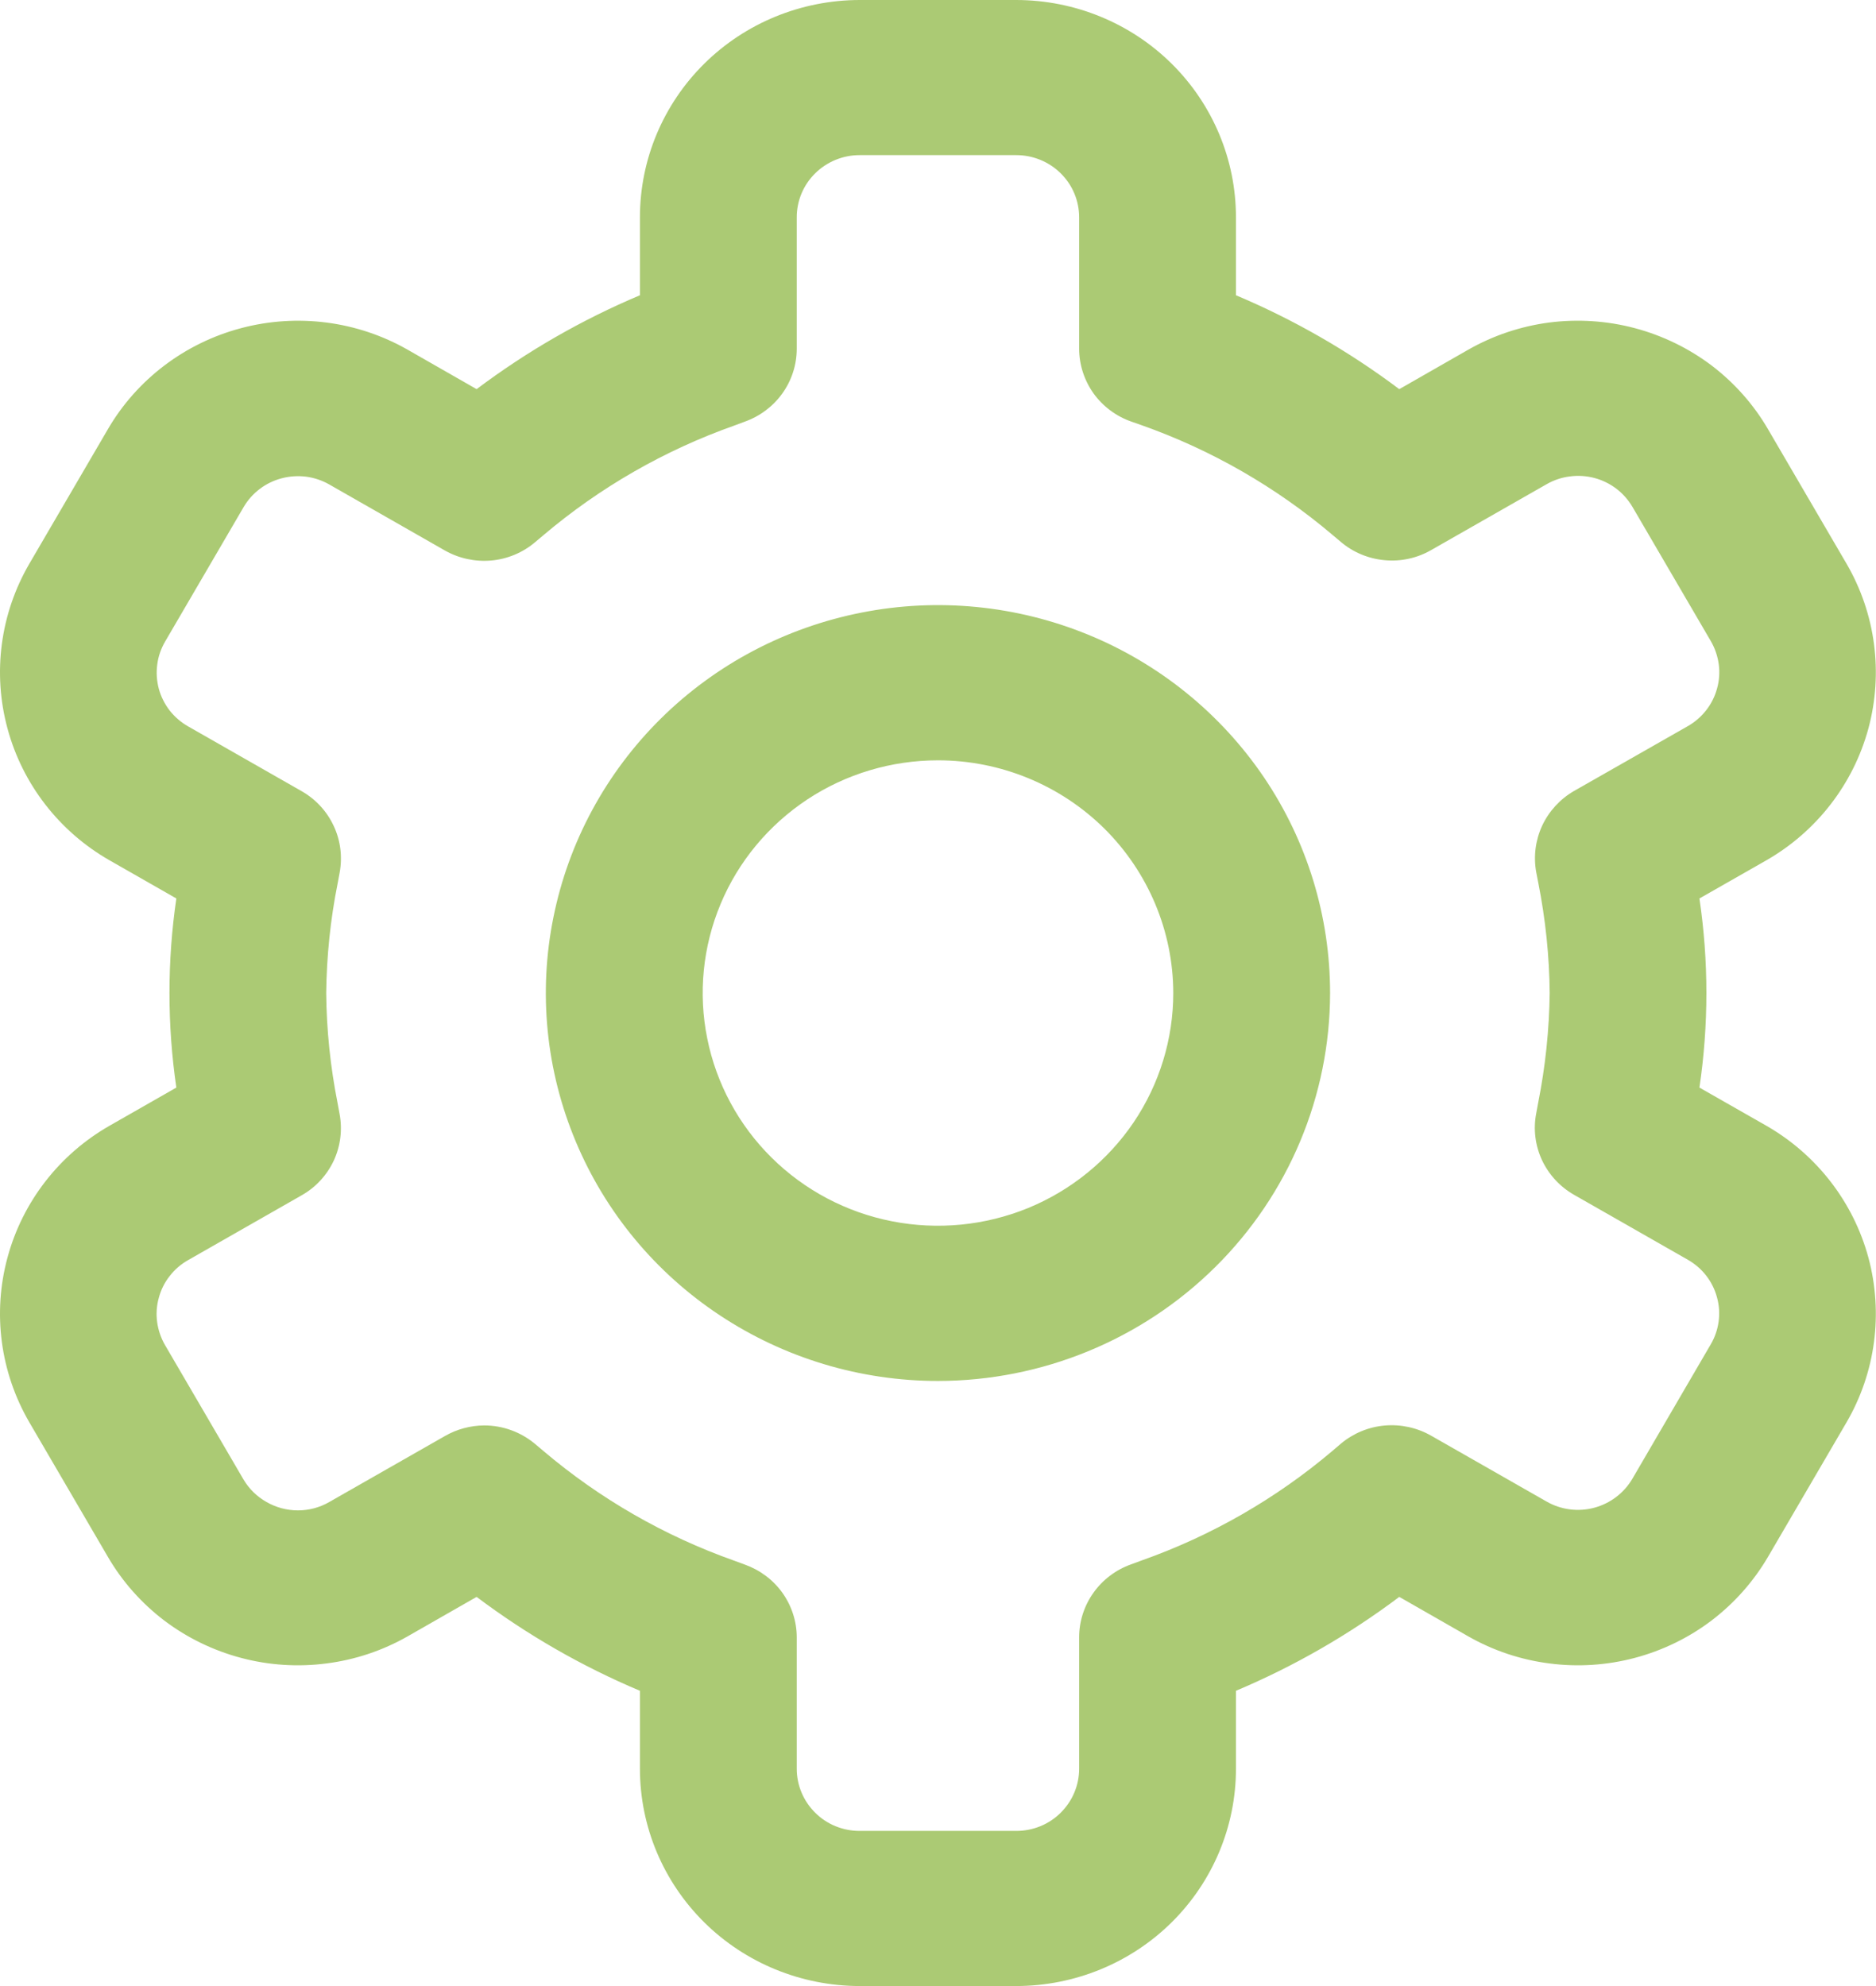 <svg width="17" height="18" viewBox="0 0 17 18" fill="none" xmlns="http://www.w3.org/2000/svg">
<g clip-path="url(#clip0_505_4240)">
<path d="M9.21 18H7.789C7.261 17.999 6.755 17.792 6.382 17.423C6.009 17.054 5.799 16.553 5.799 16.031V15.324C5.272 15.102 4.775 14.816 4.319 14.473L3.695 14.83C3.469 14.959 3.219 15.043 2.96 15.076C2.701 15.11 2.437 15.093 2.185 15.026C1.932 14.959 1.696 14.844 1.488 14.687C1.281 14.529 1.107 14.333 0.977 14.109L0.266 12.891C0.003 12.439 -0.069 11.902 0.068 11.397C0.204 10.893 0.537 10.463 0.994 10.202L1.598 9.857C1.515 9.289 1.515 8.711 1.598 8.143L0.994 7.798C0.537 7.537 0.204 7.107 0.068 6.603C-0.069 6.098 0.003 5.561 0.266 5.109L0.977 3.891C1.24 3.439 1.675 3.109 2.185 2.974C2.694 2.839 3.238 2.909 3.695 3.17L4.319 3.527C4.775 3.184 5.272 2.898 5.799 2.676V1.969C5.799 1.447 6.009 0.946 6.382 0.577C6.755 0.208 7.261 0.001 7.789 0L9.21 0C9.738 0.001 10.244 0.208 10.617 0.577C10.99 0.946 11.2 1.447 11.2 1.969V2.676C11.727 2.898 12.224 3.184 12.68 3.527L13.304 3.17C13.53 3.041 13.78 2.957 14.039 2.923C14.298 2.89 14.562 2.907 14.814 2.974C15.066 3.041 15.303 3.156 15.511 3.313C15.718 3.471 15.892 3.667 16.022 3.891L16.733 5.109C16.996 5.561 17.067 6.098 16.931 6.603C16.794 7.107 16.461 7.537 16.005 7.798L15.4 8.143C15.484 8.711 15.484 9.289 15.4 9.857L16.005 10.202C16.461 10.463 16.794 10.893 16.931 11.397C17.067 11.902 16.996 12.439 16.733 12.891L16.022 14.109C15.891 14.333 15.717 14.529 15.51 14.687C15.303 14.844 15.066 14.959 14.814 15.026C14.561 15.093 14.298 15.11 14.039 15.076C13.78 15.043 13.53 14.959 13.304 14.83L12.68 14.473C12.224 14.816 11.727 15.102 11.2 15.324V16.031C11.2 16.553 10.99 17.054 10.617 17.423C10.244 17.792 9.738 17.999 9.21 18ZM4.387 12.919C4.557 12.919 4.72 12.979 4.849 13.087L4.926 13.152C5.436 13.584 6.021 13.921 6.654 14.145L6.749 14.18C6.886 14.229 7.006 14.318 7.09 14.436C7.174 14.554 7.22 14.695 7.22 14.84V16.031C7.22 16.18 7.28 16.323 7.387 16.429C7.493 16.535 7.638 16.594 7.789 16.594H9.21C9.361 16.594 9.506 16.535 9.612 16.429C9.719 16.323 9.779 16.18 9.779 16.031V14.84C9.779 14.695 9.824 14.554 9.909 14.435C9.993 14.317 10.112 14.227 10.25 14.178L10.345 14.143C10.978 13.919 11.563 13.583 12.074 13.15L12.15 13.085C12.262 12.991 12.4 12.933 12.547 12.92C12.693 12.907 12.84 12.939 12.967 13.011L14.015 13.609C14.146 13.684 14.301 13.704 14.447 13.665C14.592 13.626 14.716 13.532 14.792 13.403L15.502 12.185C15.54 12.121 15.564 12.05 15.574 11.977C15.584 11.904 15.579 11.83 15.559 11.758C15.54 11.687 15.507 11.62 15.461 11.561C15.416 11.503 15.359 11.454 15.294 11.417L14.264 10.829C14.136 10.756 14.035 10.646 13.973 10.514C13.912 10.382 13.893 10.234 13.921 10.091L13.939 9.993C14.004 9.666 14.039 9.333 14.043 9C14.04 8.665 14.005 8.331 13.94 8.003L13.921 7.905C13.895 7.762 13.914 7.615 13.975 7.483C14.037 7.351 14.138 7.241 14.265 7.168L15.295 6.581C15.36 6.544 15.417 6.494 15.462 6.436C15.508 6.377 15.541 6.31 15.56 6.239C15.58 6.168 15.585 6.093 15.575 6.02C15.565 5.947 15.541 5.876 15.504 5.812L14.793 4.594C14.755 4.53 14.706 4.474 14.647 4.429C14.587 4.384 14.52 4.351 14.448 4.332C14.376 4.313 14.3 4.308 14.226 4.318C14.152 4.327 14.081 4.351 14.016 4.388L12.968 4.986C12.841 5.059 12.694 5.091 12.547 5.077C12.401 5.064 12.262 5.006 12.151 4.912L12.074 4.847C11.564 4.415 10.979 4.078 10.346 3.854L10.252 3.821C10.114 3.773 9.994 3.683 9.909 3.565C9.825 3.446 9.779 3.305 9.779 3.16V1.969C9.779 1.82 9.719 1.676 9.612 1.571C9.506 1.466 9.361 1.406 9.21 1.406H7.789C7.638 1.406 7.493 1.466 7.387 1.571C7.28 1.676 7.22 1.82 7.22 1.969V3.16C7.22 3.305 7.175 3.446 7.09 3.565C7.006 3.683 6.886 3.773 6.748 3.822L6.654 3.857C6.021 4.081 5.435 4.418 4.925 4.85L4.849 4.914C4.737 5.009 4.598 5.067 4.452 5.08C4.305 5.093 4.158 5.061 4.031 4.989L2.984 4.391C2.919 4.354 2.848 4.33 2.773 4.32C2.699 4.311 2.624 4.316 2.552 4.335C2.48 4.354 2.412 4.387 2.353 4.432C2.294 4.477 2.244 4.533 2.207 4.597L1.496 5.815C1.459 5.879 1.434 5.949 1.425 6.023C1.415 6.096 1.42 6.17 1.439 6.242C1.458 6.313 1.492 6.38 1.537 6.439C1.583 6.497 1.639 6.546 1.704 6.583L2.734 7.171C2.862 7.244 2.963 7.354 3.024 7.486C3.086 7.617 3.104 7.765 3.078 7.908L3.06 8.005C2.994 8.333 2.96 8.666 2.956 9C2.959 9.335 2.994 9.669 3.059 9.997L3.077 10.095C3.104 10.238 3.086 10.386 3.025 10.518C2.963 10.65 2.862 10.761 2.734 10.833L1.704 11.421C1.639 11.458 1.582 11.507 1.537 11.566C1.491 11.624 1.458 11.691 1.439 11.763C1.419 11.834 1.414 11.909 1.424 11.982C1.434 12.055 1.458 12.126 1.495 12.19L2.206 13.408C2.256 13.493 2.328 13.564 2.415 13.613C2.502 13.663 2.6 13.689 2.7 13.689C2.8 13.689 2.898 13.663 2.984 13.613L4.032 13.015C4.14 12.953 4.262 12.92 4.387 12.919Z" fill="#ABCA74"/>
<path d="M8.5 12.516C7.797 12.516 7.11 12.309 6.526 11.923C5.941 11.537 5.486 10.988 5.217 10.345C4.948 9.703 4.877 8.996 5.015 8.314C5.152 7.632 5.49 7.006 5.987 6.514C6.484 6.022 7.117 5.688 7.807 5.552C8.496 5.416 9.21 5.486 9.86 5.752C10.509 6.018 11.064 6.469 11.455 7.047C11.845 7.625 12.053 8.305 12.053 9C12.052 9.932 11.678 10.826 11.011 11.485C10.345 12.144 9.442 12.515 8.5 12.516ZM8.5 6.891C8.078 6.891 7.666 7.014 7.315 7.246C6.965 7.478 6.691 7.807 6.53 8.193C6.369 8.578 6.326 9.002 6.409 9.412C6.491 9.821 6.694 10.197 6.992 10.492C7.29 10.787 7.67 10.988 8.084 11.069C8.498 11.15 8.926 11.108 9.316 10.949C9.705 10.789 10.038 10.519 10.273 10.172C10.507 9.825 10.632 9.417 10.632 9C10.631 8.441 10.406 7.905 10.007 7.509C9.607 7.114 9.065 6.891 8.5 6.891Z" fill="#ABCA74"/>
</g>
<defs>
<clipPath id="clip0_505_4240">
<rect width="17" height="18" fill="white"/>
</clipPath>
</defs>
</svg>

